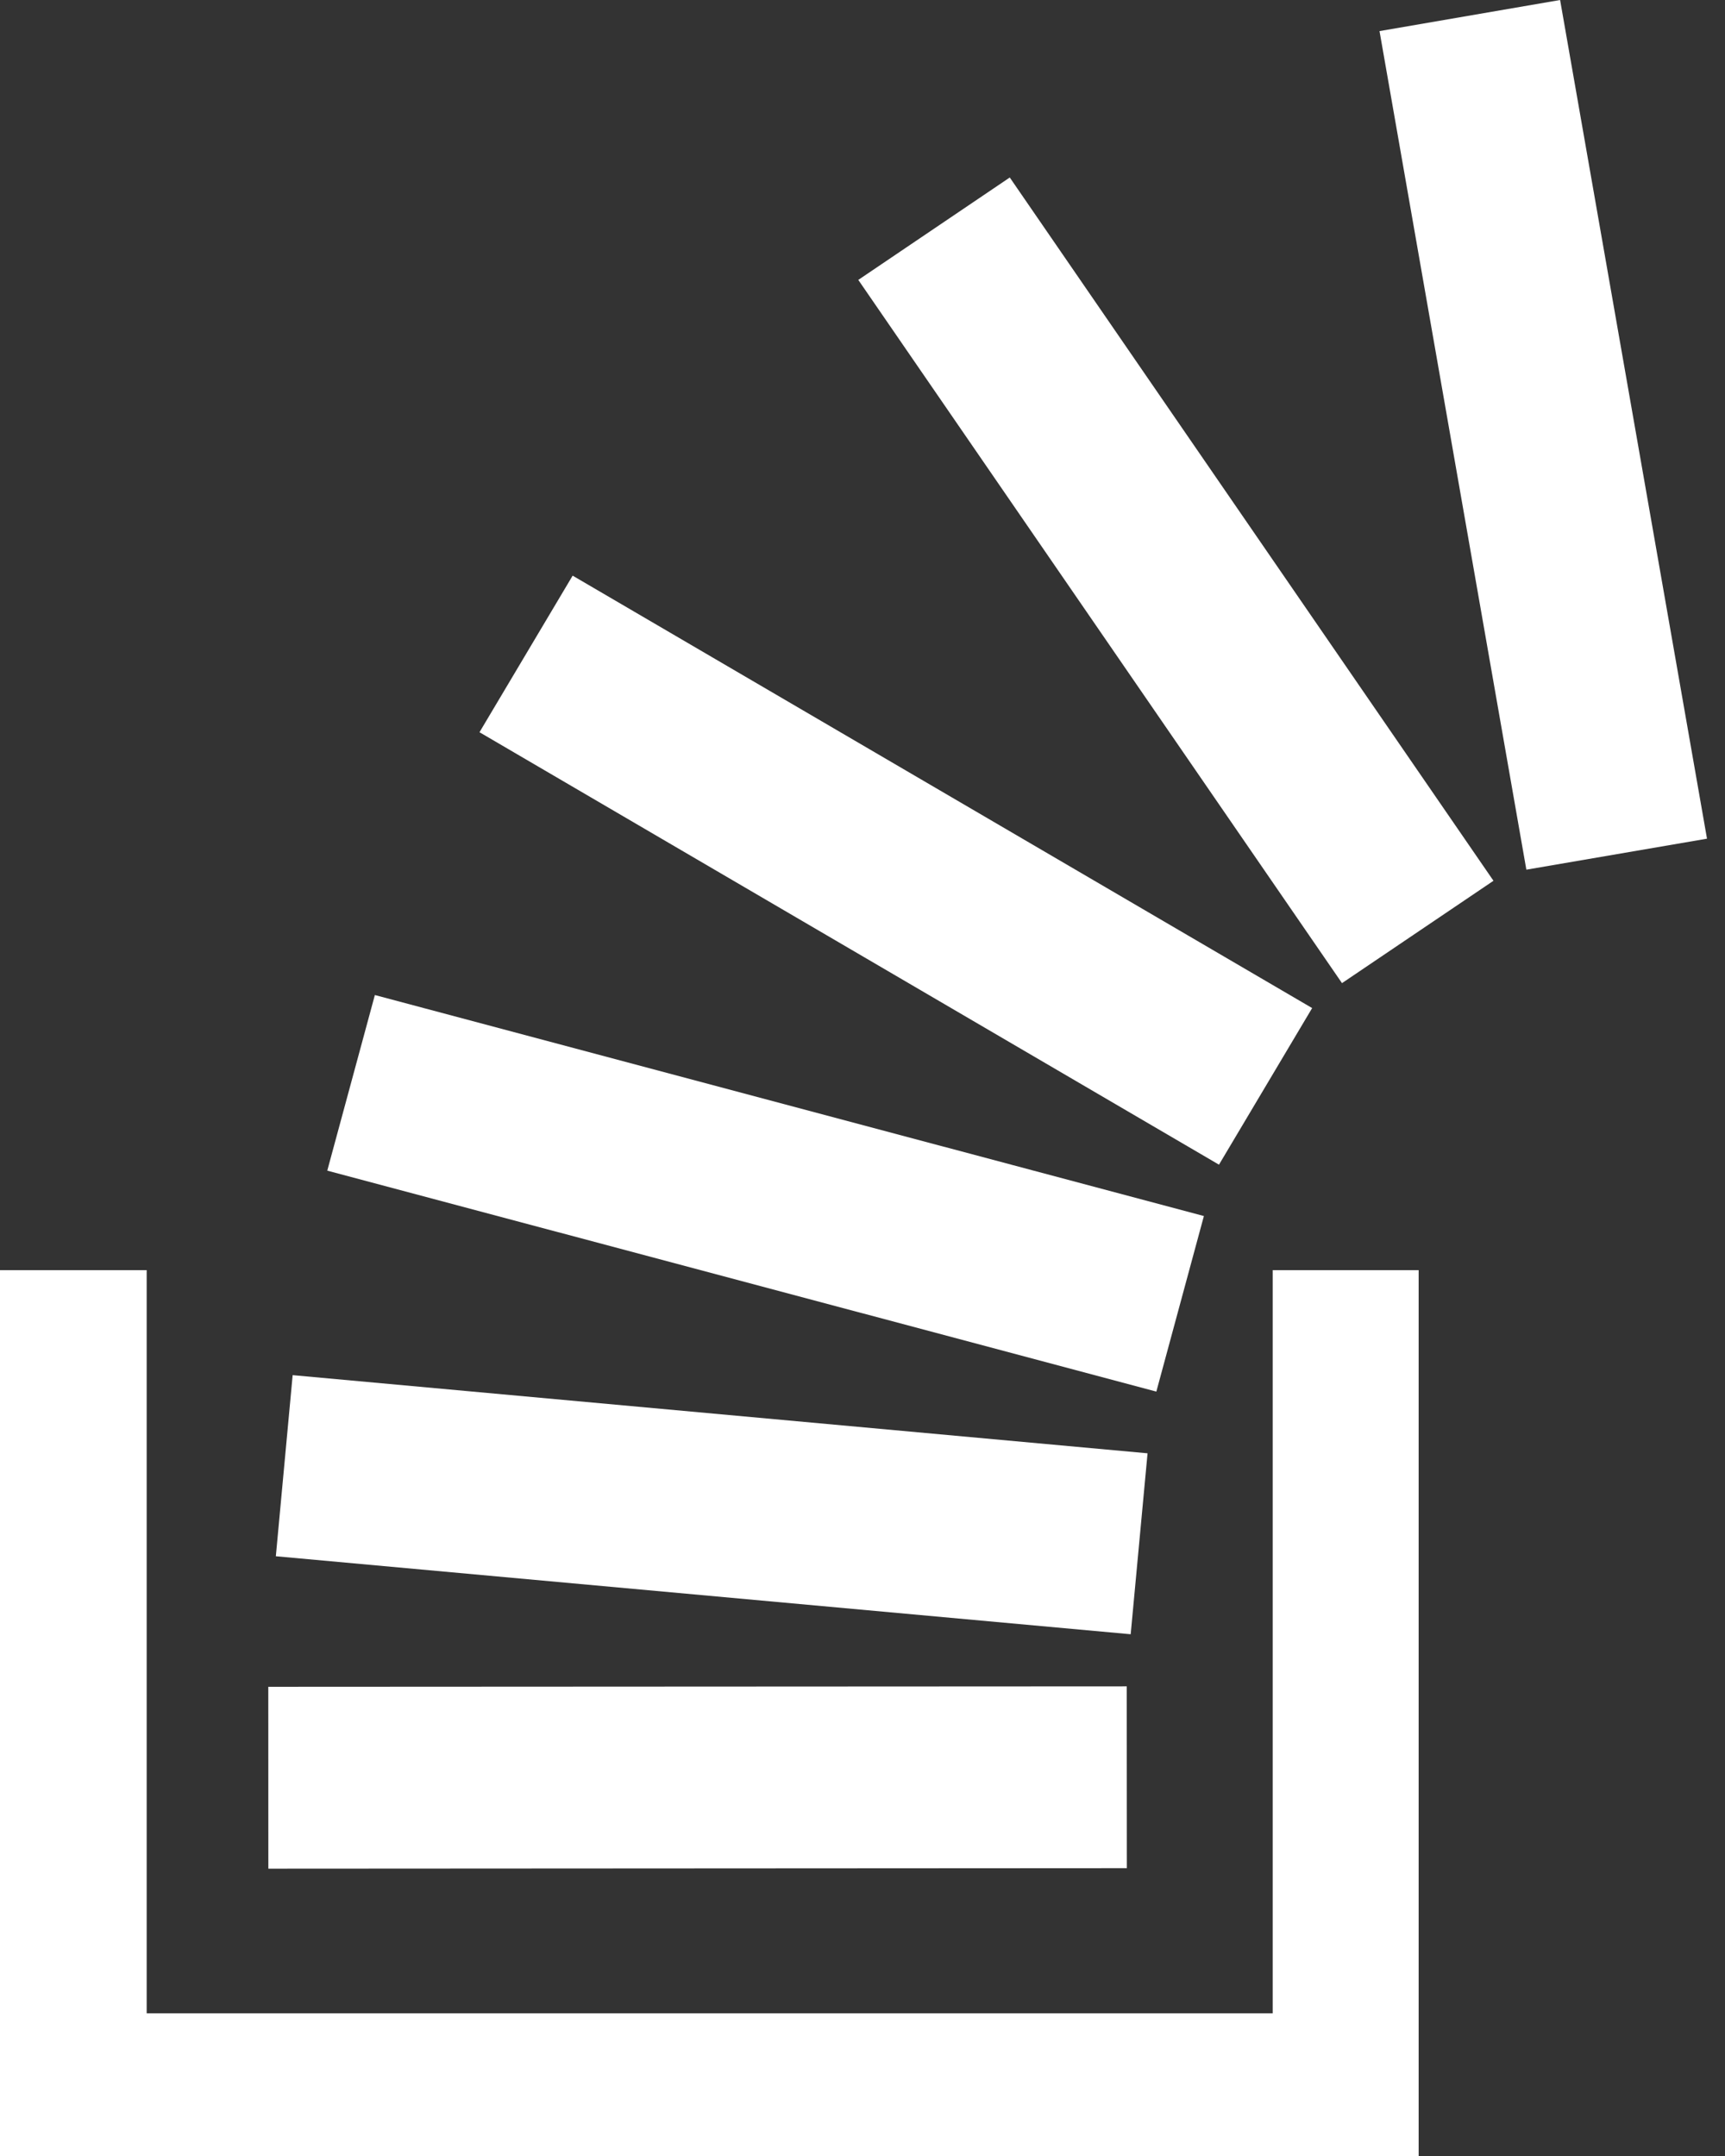 <svg width="32" height="40" viewBox="0 0 32 40" fill="none" xmlns="http://www.w3.org/2000/svg">
<rect x="0" y="0" width="32" height="40" fill="#333333" stroke="none"/>
<path fill-rule="evenodd" clip-rule="evenodd" d="M20.904 34.66L4.978 34.669L4.977 31.295L20.902 31.287L20.904 34.66ZM31.666 15.559L28.941 0L25.591 0.577L28.315 16.135L31.666 15.56V15.559ZM21.288 26.963L5.429 25.513L5.117 28.873L20.975 30.32L21.288 26.963ZM22.333 22.561L6.954 18.461L6.071 21.719L21.451 25.818L22.333 22.561ZM24.342 18.703L10.623 10.68L8.895 13.585L22.613 21.608L24.341 18.703L24.342 18.703ZM27.705 16.341L18.732 3.293L15.922 5.193L24.895 18.24L27.705 16.341Z" fill="white"/>
<path fill-rule="evenodd" clip-rule="evenodd" d="M23.61 23.565V37.353H2.721V23.565H0V40H26.317V23.565H23.61Z" fill="white"/>
</svg>
